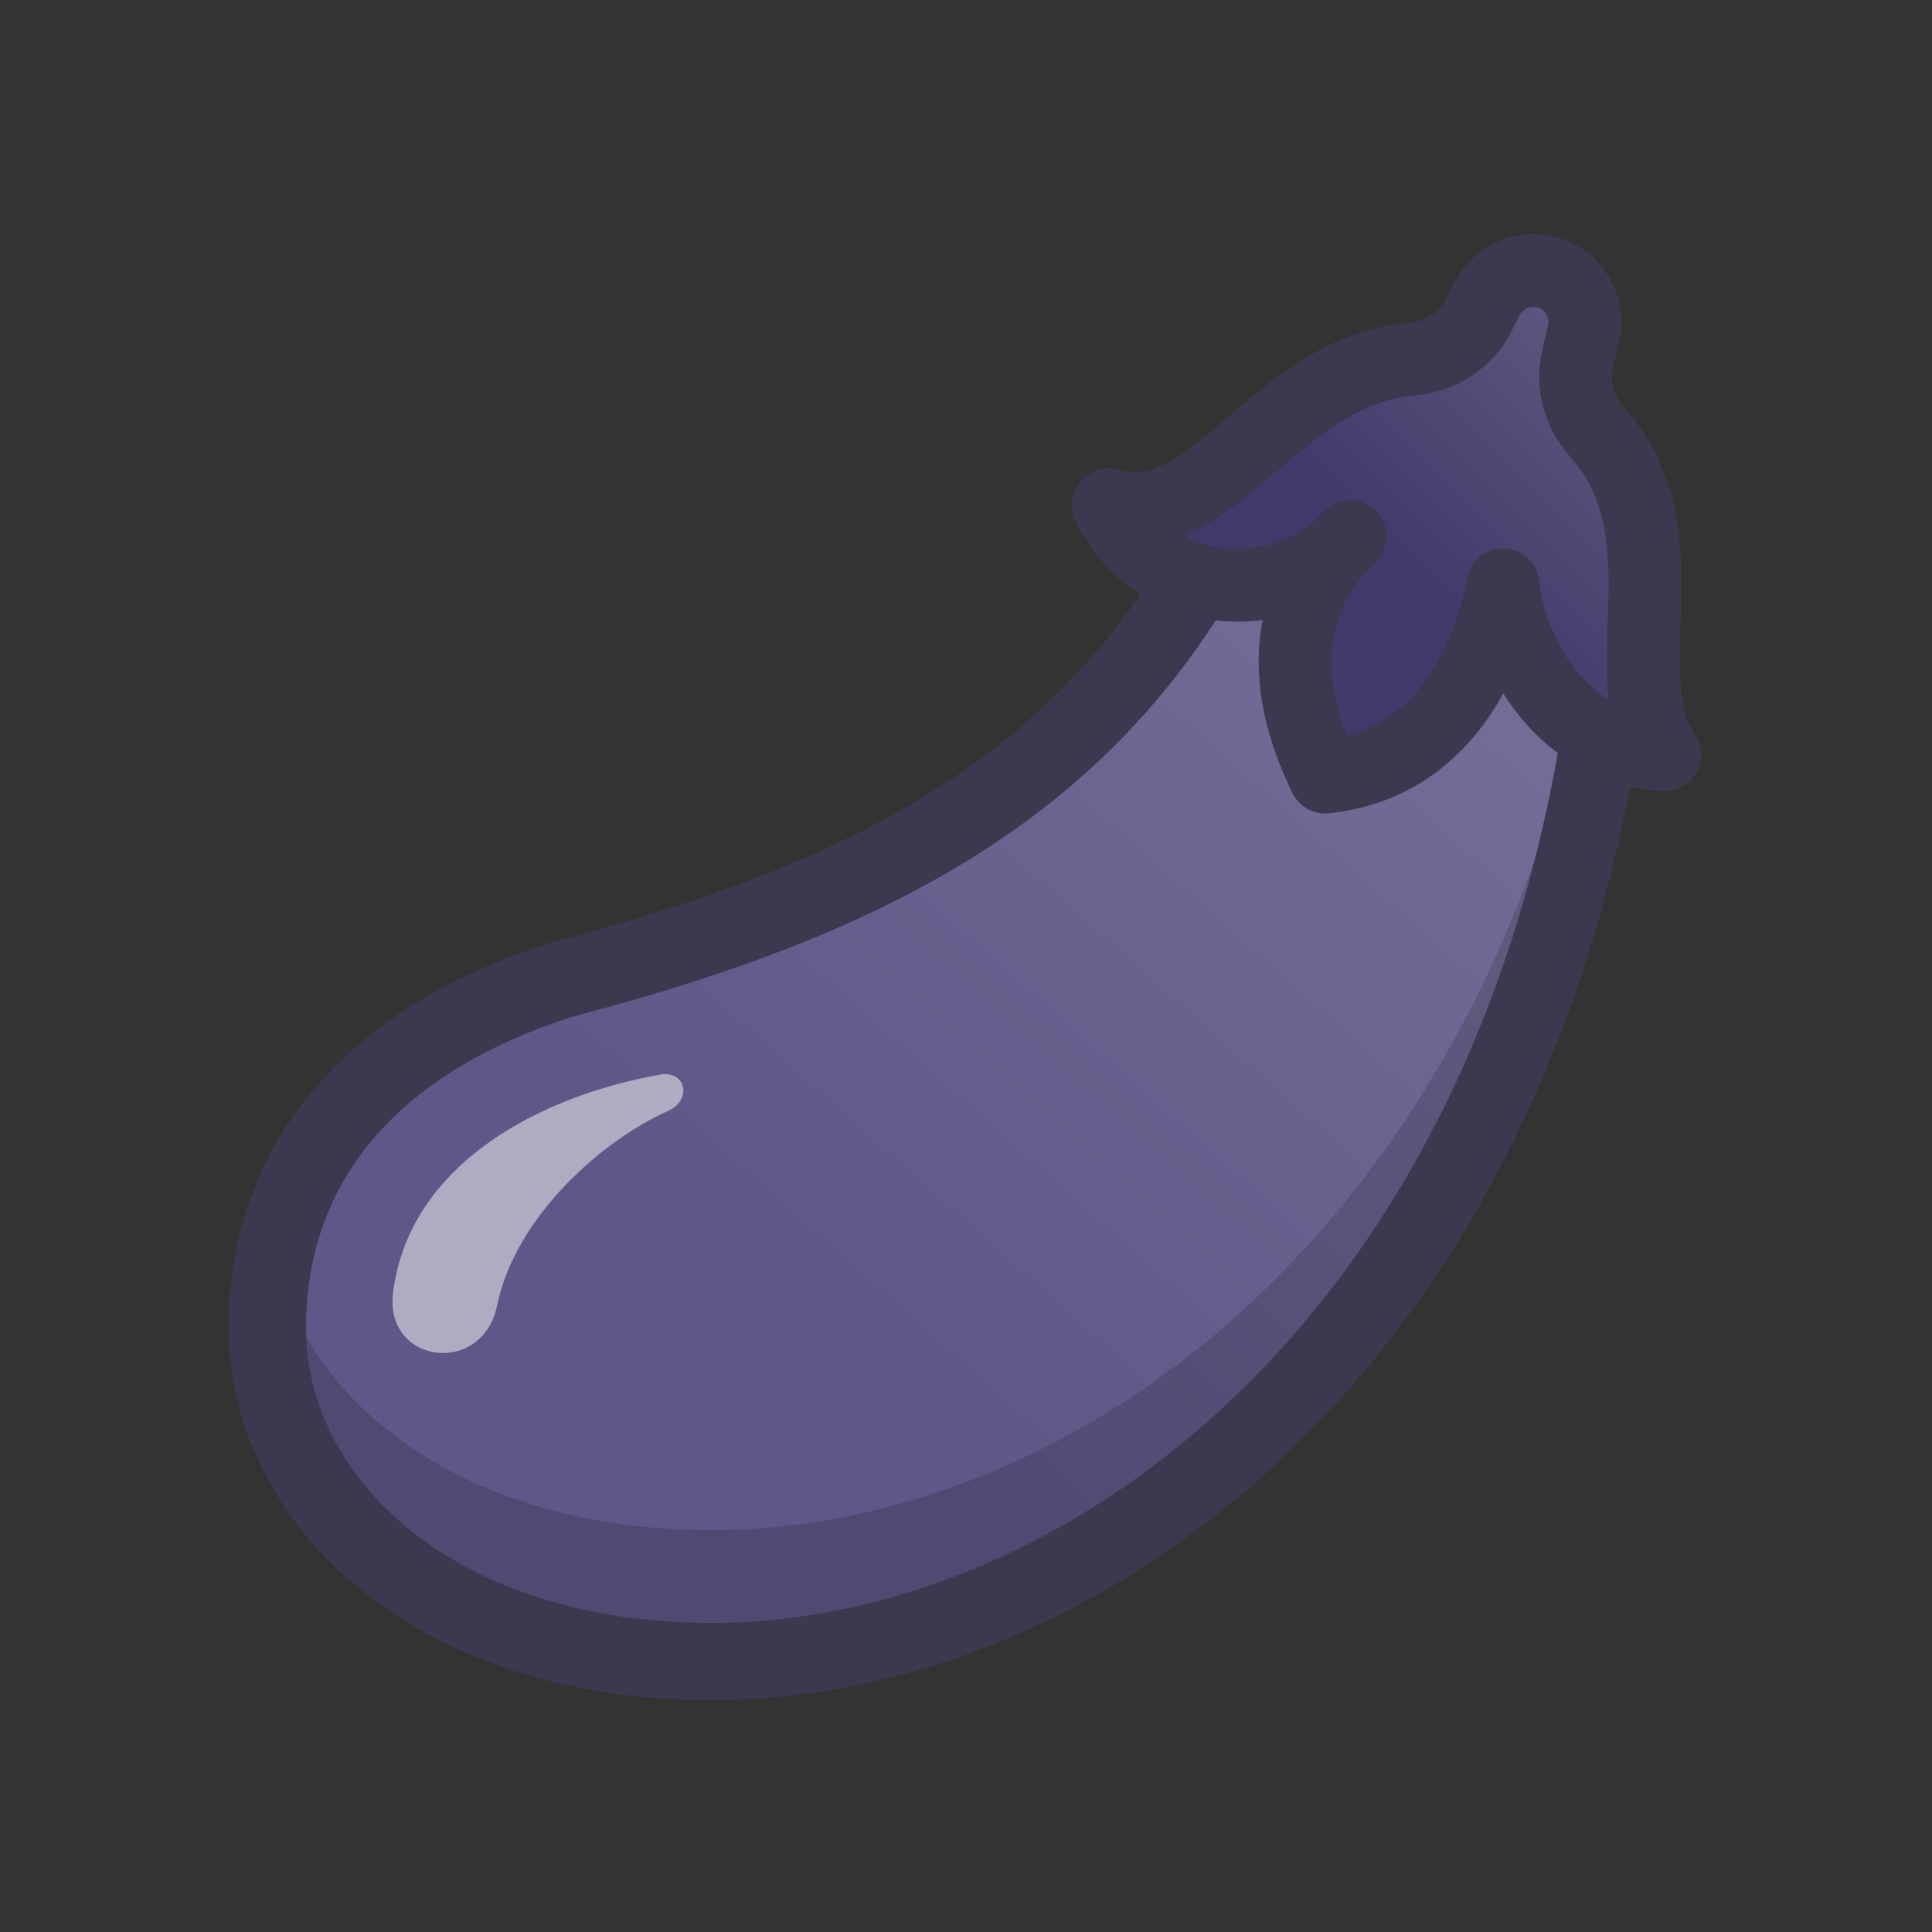 <?xml version="1.0" encoding="UTF-8"?><svg xmlns="http://www.w3.org/2000/svg" xmlns:xlink="http://www.w3.org/1999/xlink" viewBox="0 0 100 100"><rect x="0" y="0" width="100" height="100" fill="#333333" stroke="none"/><defs><style>.cls-1,.cls-2,.cls-3{fill:none;}.cls-4{fill:url(#_称未設定グラデーション_334);}.cls-2{stroke-width:3.77px;}.cls-2,.cls-3{stroke:#3b394f;stroke-linecap:round;stroke-linejoin:round;}.cls-3{stroke-width:4px;}.cls-5{isolation:isolate;}.cls-6{fill:#020202;opacity:.15;}.cls-6,.cls-7{mix-blend-mode:overlay;}.cls-8{fill:url(#_称未設定グラデーション_10);}.cls-7{fill:#fff;opacity:.5;}</style><linearGradient id="_称未設定グラデーション_10" x1="30.34" y1="78.48" x2="117.24" y2="-19.79" gradientTransform="matrix(1, 0, 0, 1, 0, 0)" gradientUnits="userSpaceOnUse"><stop offset=".11" stop-color="#5e5787"/><stop offset=".76" stop-color="#827da2"/></linearGradient><linearGradient id="_称未設定グラデーション_334" x1="66.37" y1="38" x2="85.42" y2="18.95" gradientTransform="matrix(1, 0, 0, 1, 0, 0)" gradientUnits="userSpaceOnUse"><stop offset=".4" stop-color="#413b6b"/><stop offset="1" stop-color="#5f5a80"/></linearGradient></defs><g class="cls-5"><g id="_イヤー_1"><g><g><path class="cls-8" d="M29.27,50.65c16.17-4.24,26.78-10.12,33.38-21.96,6.56-12.76,22.29-9.26,20.77,4.89-3.78,35-26.81,52.42-46.59,52.42-14.34,0-22.99-8.27-22.99-17.26s5.91-15.14,15.42-18.09Z"/><path class="cls-6" d="M36.83,79.2c-12.65,0-20.86-6.43-22.62-14.12-.23,1.16-.37,2.38-.37,3.66,0,9,8.65,17.26,22.99,17.26,19.78,0,42.81-17.42,46.59-52.42,.2-1.85,.1-3.51-.23-4.98-4.37,33.77-26.92,50.6-46.36,50.6Z"/><path class="cls-3" d="M29.27,50.65c16.17-4.24,26.78-10.12,33.38-21.96,6.56-12.76,22.29-9.26,20.77,4.89-3.78,35-26.81,52.42-46.59,52.42-14.34,0-22.99-8.27-22.99-17.26s5.91-15.14,15.42-18.09Z"/><path class="cls-4" d="M81.66,18.57l.3-1.29c.31-1.31-.41-2.65-1.68-3.12h0c-1.27-.46-2.68,.09-3.3,1.3l-.43,.84c-.68,1.35-2.04,2.17-3.54,2.3-7.1,.65-10.11,9.07-15.65,7.53,2.67,5.39,9.48,5.11,12.52,1.64-5,4.78-2.05,10.82-1.29,12.45,6.19-.65,8.54-6.26,9.2-9.96,.54,4.56,3.8,8.58,8.37,8.8-2.8-4.11,1.21-11.43-3.46-16.64-.95-1.05-1.36-2.48-1.04-3.86Z"/><path class="cls-2" d="M81.66,18.57l.3-1.29c.31-1.31-.41-2.65-1.68-3.12h0c-1.27-.46-2.68,.09-3.3,1.3l-.43,.84c-.68,1.35-2.04,2.17-3.54,2.3-7.1,.65-10.11,9.07-15.65,7.53,2.67,5.39,9.48,5.11,12.52,1.64-5,4.78-2.05,10.82-1.29,12.45,6.19-.65,8.54-6.26,9.2-9.96,.54,4.56,3.8,8.58,8.37,8.8-2.8-4.11,1.21-11.43-3.46-16.64-.95-1.05-1.36-2.48-1.04-3.86Z"/></g><path class="cls-7" d="M20.36,66.79c.9-6.6,7.66-10.09,13.83-11.17,1.3-.23,1.66,1.31,.39,1.88-3.5,1.57-7.91,5.52-8.85,10.07-.77,3.74-5.95,3.01-5.37-.77h0Z"/></g><rect class="cls-1" width="100" height="100"/></g></g></svg>